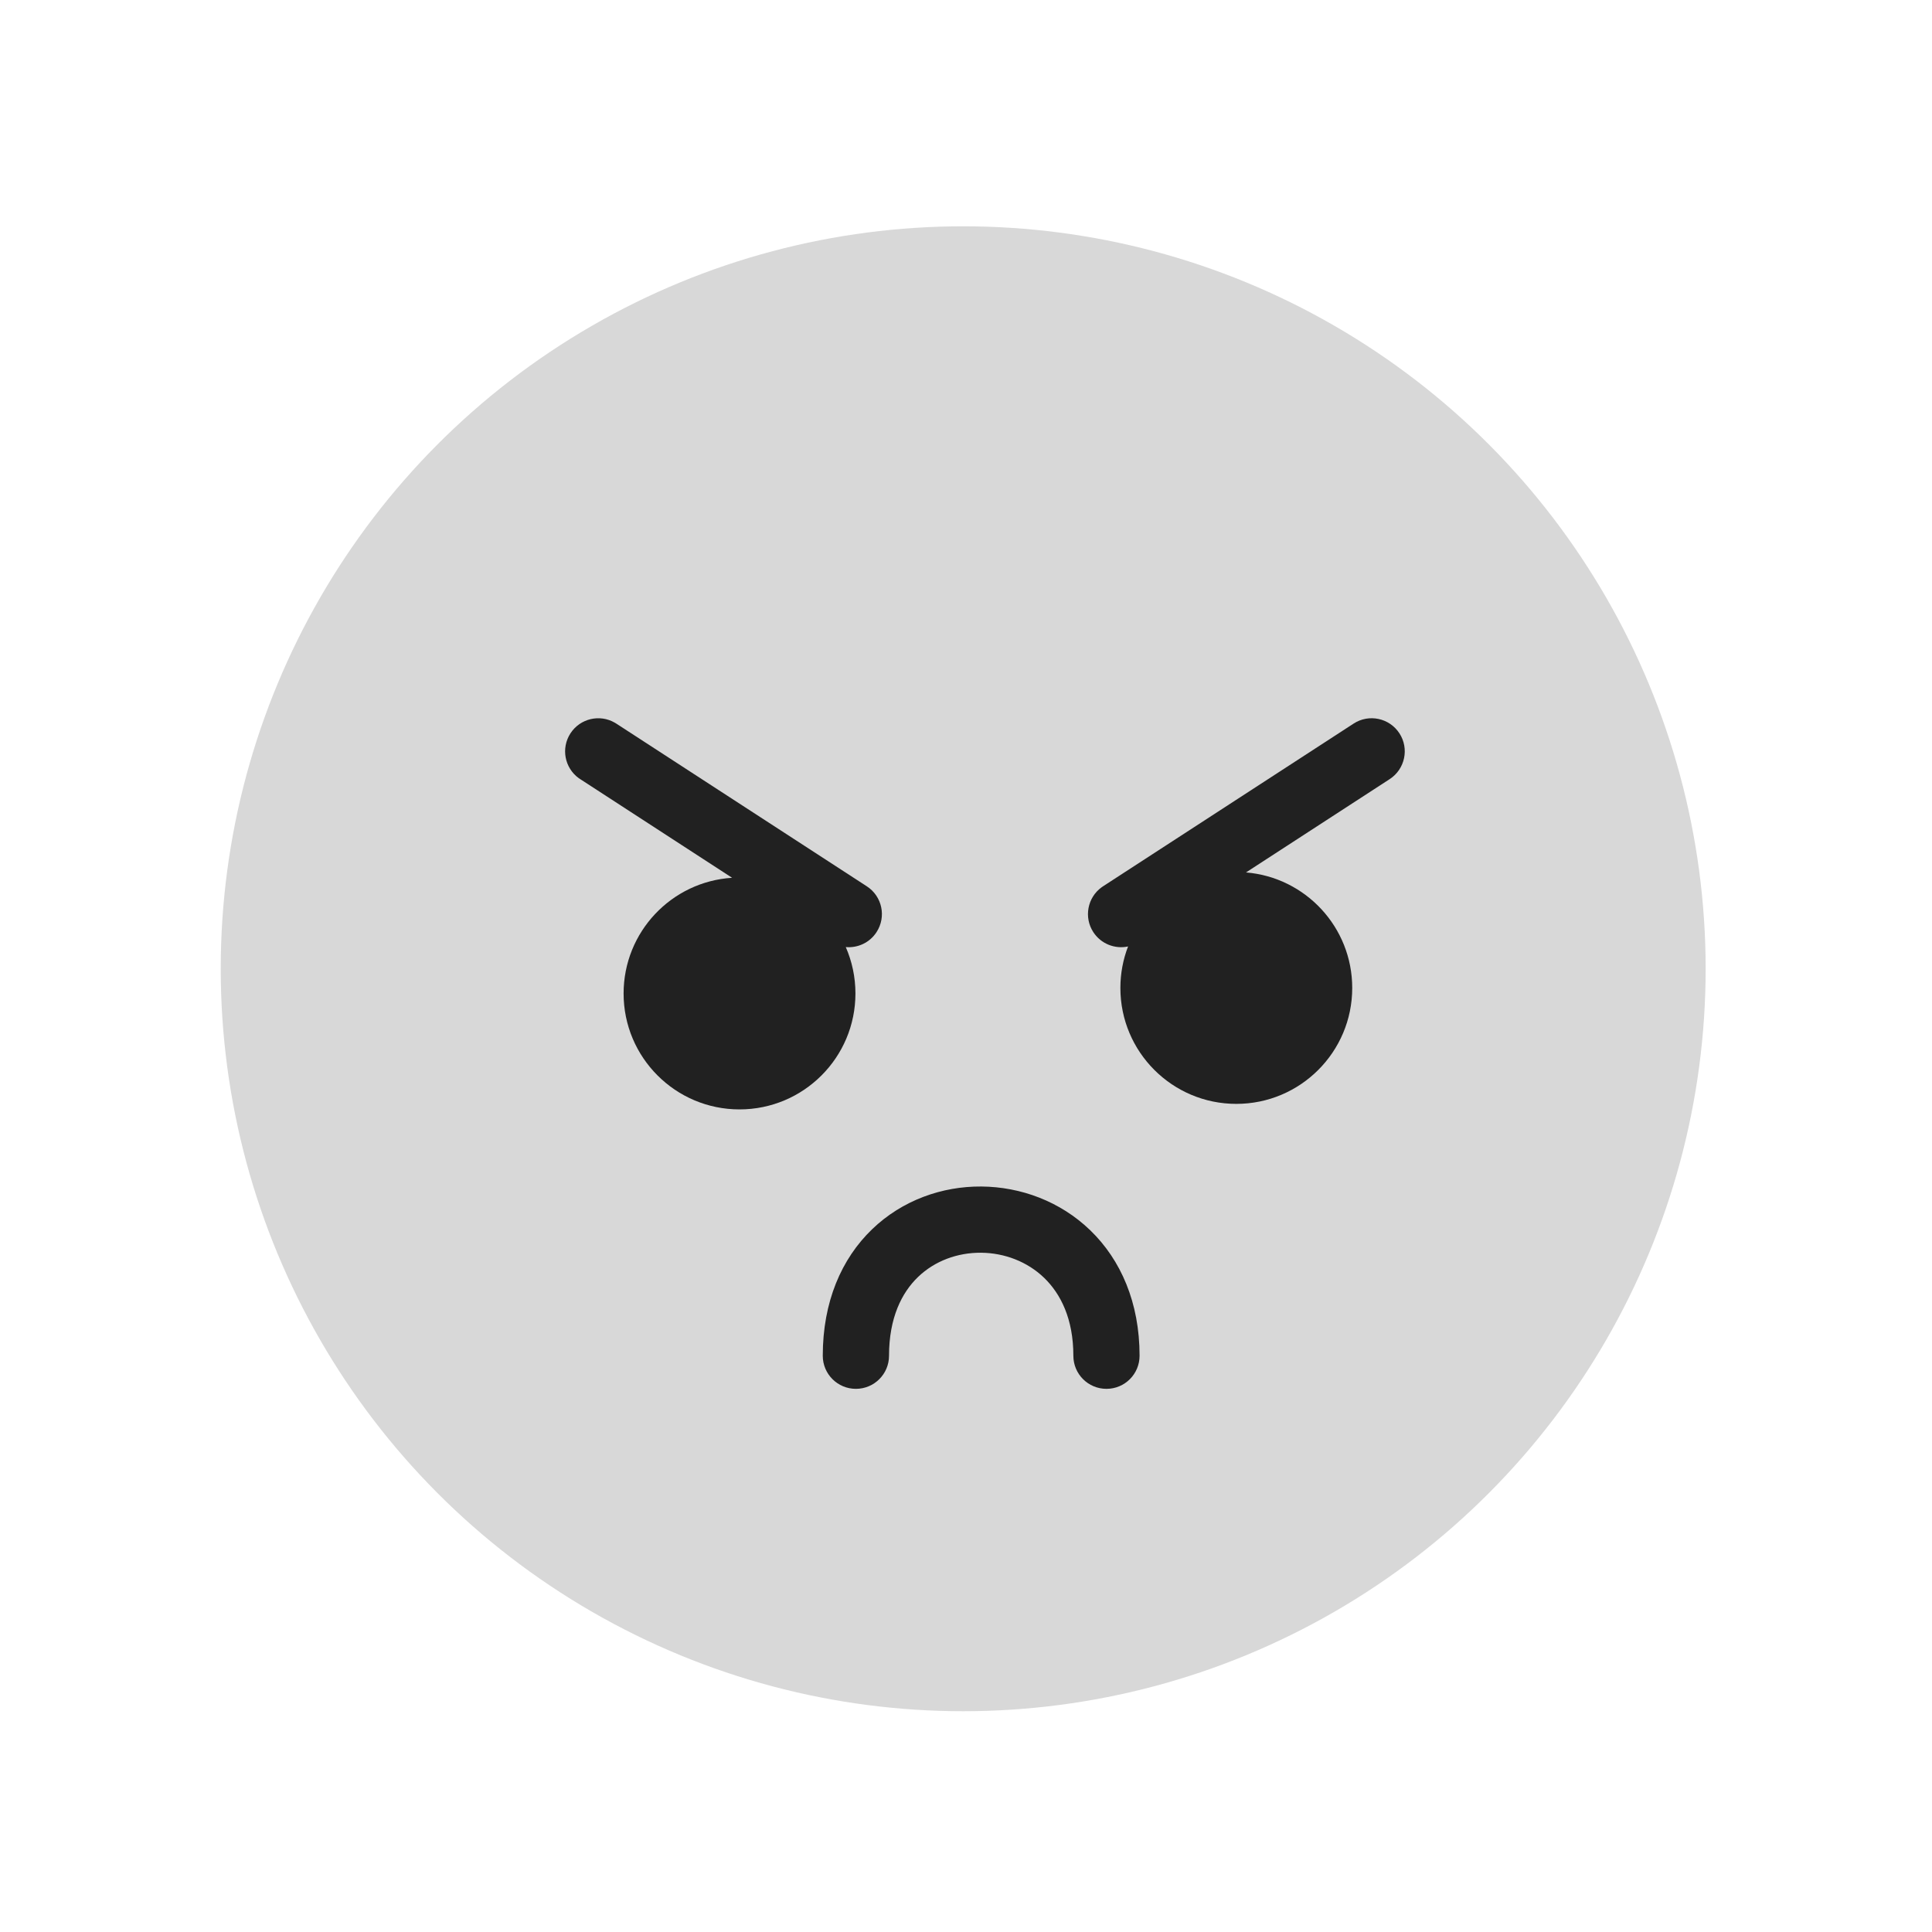<svg width="44" height="44" viewBox="0 0 44 44" fill="none" xmlns="http://www.w3.org/2000/svg">
<circle cx="21.936" cy="22.063" r="16.909" fill="#D8D8D8"/>
<g filter="url(#filter0_d_35885_38964)">
<path d="M21.851 26.522C22.743 26.529 23.647 26.858 24.332 27.521C25.026 28.193 25.453 29.167 25.453 30.376C25.453 30.793 25.116 31.13 24.699 31.13C24.282 31.13 23.945 30.793 23.945 30.376C23.945 29.539 23.658 28.969 23.283 28.605C22.898 28.232 22.375 28.034 21.84 28.03C21.305 28.027 20.788 28.216 20.407 28.583C20.036 28.94 19.747 29.514 19.747 30.376C19.747 30.793 19.409 31.13 18.992 31.13C18.576 31.13 18.238 30.793 18.238 30.376C18.238 29.151 18.662 28.169 19.361 27.496C20.05 26.832 20.959 26.515 21.851 26.522Z" fill="#212121"/>
<path d="M12.492 16.201C12.712 15.863 13.157 15.759 13.502 15.959L13.535 15.979L19.241 19.685C19.591 19.912 19.69 20.379 19.463 20.728C19.306 20.971 19.032 21.093 18.762 21.069C18.903 21.392 18.982 21.75 18.982 22.126C18.982 23.584 17.8 24.766 16.342 24.766C14.884 24.766 13.702 23.584 13.702 22.126C13.702 20.724 14.794 19.578 16.173 19.491L12.714 17.244L12.682 17.223C12.358 16.988 12.272 16.54 12.492 16.201Z" fill="#212121"/>
<path d="M30.328 15.979C30.677 15.752 31.144 15.852 31.371 16.201C31.598 16.55 31.498 17.017 31.149 17.244L27.877 19.369C29.232 19.481 30.296 20.616 30.296 22C30.296 23.458 29.114 24.64 27.656 24.64C26.198 24.64 25.016 23.458 25.016 22C25.016 21.667 25.078 21.348 25.191 21.055C24.893 21.119 24.575 20.998 24.399 20.728C24.18 20.39 24.266 19.941 24.589 19.707L24.621 19.685L30.328 15.979Z" fill="#212121"/>
</g>
<defs>
<filter id="filter0_d_35885_38964" x="9.87" y="13.357" width="25.122" height="21.273" filterUnits="userSpaceOnUse" color-interpolation-filters="sRGB">
<feFlood flood-opacity="0" result="BackgroundImageFix"/>
<feColorMatrix in="SourceAlpha" type="matrix" values="0 0 0 0 0 0 0 0 0 0 0 0 0 0 0 0 0 0 127 0" result="hardAlpha"/>
<feMorphology radius="1" operator="dilate" in="SourceAlpha" result="effect1_dropShadow_35885_38964"/>
<feOffset dx="0.5" dy="0.5"/>
<feGaussianBlur stdDeviation="1"/>
<feComposite in2="hardAlpha" operator="out"/>
<feColorMatrix type="matrix" values="0 0 0 0 0 0 0 0 0 0 0 0 0 0 0 0 0 0 0.25 0"/>
<feBlend mode="normal" in2="BackgroundImageFix" result="effect1_dropShadow_35885_38964"/>
<feBlend mode="normal" in="SourceGraphic" in2="effect1_dropShadow_35885_38964" result="shape"/>
</filter>
</defs>
</svg>
